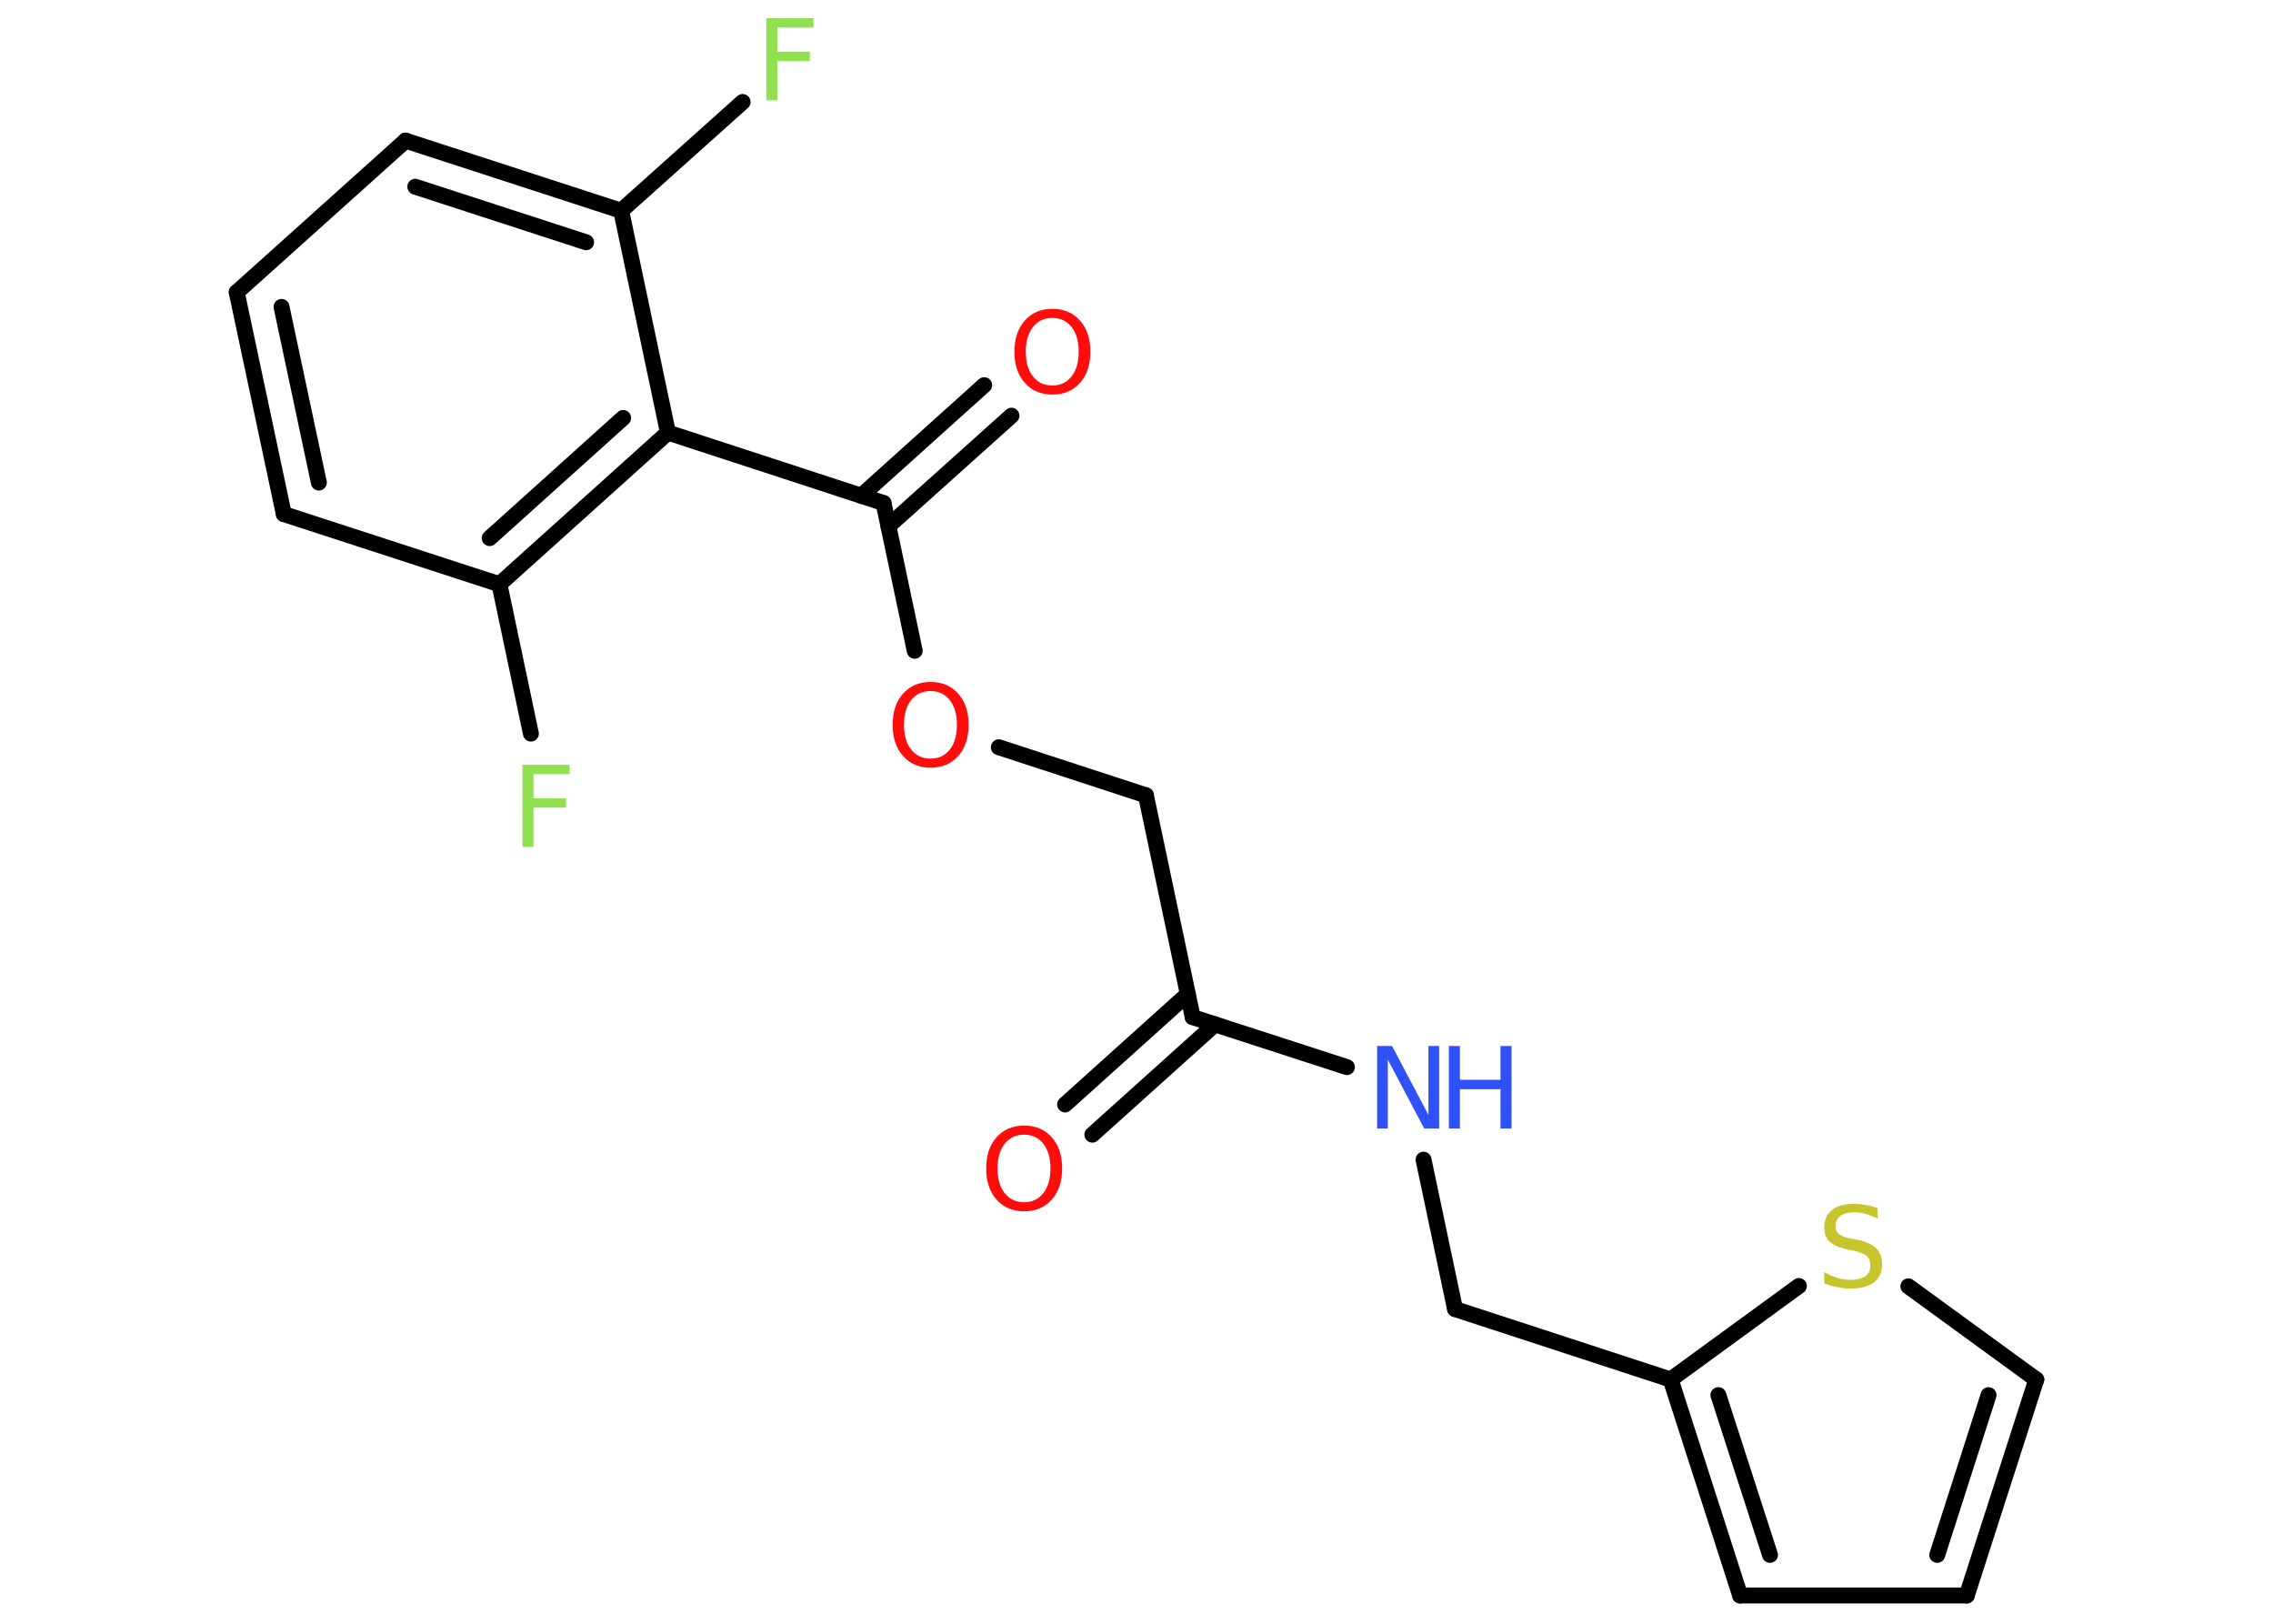 <?xml version='1.0' encoding='UTF-8'?>
<!DOCTYPE svg PUBLIC "-//W3C//DTD SVG 1.1//EN" "http://www.w3.org/Graphics/SVG/1.1/DTD/svg11.dtd">
<svg version='1.2' xmlns='http://www.w3.org/2000/svg' xmlns:xlink='http://www.w3.org/1999/xlink' width='70.0mm' height='50.0mm' viewBox='0 0 70.0 50.0'>
  <desc>Generated by the Chemistry Development Kit (http://github.com/cdk)</desc>
  <g stroke-linecap='round' stroke-linejoin='round' stroke='#000000' stroke-width='.49' fill='#FF0D0D'>
    <rect x='.0' y='.0' width='70.0' height='50.0' fill='#FFFFFF' stroke='none'/>
    <g id='mol1' class='mol'>
      <g id='mol1bnd1' class='bond'>
        <line x1='32.8' y1='34.01' x2='36.58' y2='30.61'/>
        <line x1='33.64' y1='34.94' x2='37.42' y2='31.54'/>
      </g>
      <line id='mol1bnd2' class='bond' x1='36.73' y1='31.32' x2='35.29' y2='24.49'/>
      <line id='mol1bnd3' class='bond' x1='35.29' y1='24.49' x2='30.76' y2='23.01'/>
      <line id='mol1bnd4' class='bond' x1='28.17' y1='20.04' x2='27.21' y2='15.49'/>
      <g id='mol1bnd5' class='bond'>
        <line x1='26.52' y1='15.27' x2='30.31' y2='11.86'/>
        <line x1='27.36' y1='16.2' x2='31.15' y2='12.8'/>
      </g>
      <line id='mol1bnd6' class='bond' x1='27.21' y1='15.49' x2='20.57' y2='13.32'/>
      <g id='mol1bnd7' class='bond'>
        <line x1='15.38' y1='17.99' x2='20.57' y2='13.32'/>
        <line x1='15.08' y1='16.57' x2='19.19' y2='12.87'/>
      </g>
      <line id='mol1bnd8' class='bond' x1='15.38' y1='17.99' x2='16.35' y2='22.59'/>
      <line id='mol1bnd9' class='bond' x1='15.38' y1='17.99' x2='8.74' y2='15.83'/>
      <g id='mol1bnd10' class='bond'>
        <line x1='7.29' y1='9.0' x2='8.74' y2='15.83'/>
        <line x1='8.67' y1='9.45' x2='9.82' y2='14.86'/>
      </g>
      <line id='mol1bnd11' class='bond' x1='7.29' y1='9.0' x2='12.49' y2='4.33'/>
      <g id='mol1bnd12' class='bond'>
        <line x1='19.13' y1='6.49' x2='12.49' y2='4.33'/>
        <line x1='18.05' y1='7.46' x2='12.79' y2='5.75'/>
      </g>
      <line id='mol1bnd13' class='bond' x1='20.57' y1='13.32' x2='19.13' y2='6.49'/>
      <line id='mol1bnd14' class='bond' x1='19.13' y1='6.49' x2='22.87' y2='3.14'/>
      <line id='mol1bnd15' class='bond' x1='36.73' y1='31.32' x2='41.48' y2='32.86'/>
      <line id='mol1bnd16' class='bond' x1='43.84' y1='35.71' x2='44.81' y2='40.31'/>
      <line id='mol1bnd17' class='bond' x1='44.81' y1='40.31' x2='51.45' y2='42.48'/>
      <g id='mol1bnd18' class='bond'>
        <line x1='51.45' y1='42.48' x2='53.59' y2='49.13'/>
        <line x1='52.92' y1='42.96' x2='54.51' y2='47.88'/>
      </g>
      <line id='mol1bnd19' class='bond' x1='53.59' y1='49.13' x2='60.57' y2='49.13'/>
      <g id='mol1bnd20' class='bond'>
        <line x1='60.57' y1='49.13' x2='62.71' y2='42.48'/>
        <line x1='59.66' y1='47.88' x2='61.24' y2='42.96'/>
      </g>
      <line id='mol1bnd21' class='bond' x1='62.71' y1='42.48' x2='58.77' y2='39.61'/>
      <line id='mol1bnd22' class='bond' x1='51.45' y1='42.48' x2='55.4' y2='39.6'/>
      <path id='mol1atm1' class='atom' d='M31.54 34.94q-.38 .0 -.6 .28q-.22 .28 -.22 .76q.0 .48 .22 .76q.22 .28 .6 .28q.37 .0 .59 -.28q.22 -.28 .22 -.76q.0 -.48 -.22 -.76q-.22 -.28 -.59 -.28zM31.54 34.66q.53 .0 .85 .36q.32 .36 .32 .96q.0 .6 -.32 .96q-.32 .36 -.85 .36q-.53 .0 -.85 -.36q-.32 -.36 -.32 -.96q.0 -.6 .32 -.96q.32 -.36 .85 -.36z' stroke='none'/>
      <path id='mol1atm4' class='atom' d='M28.66 21.28q-.38 .0 -.6 .28q-.22 .28 -.22 .76q.0 .48 .22 .76q.22 .28 .6 .28q.37 .0 .59 -.28q.22 -.28 .22 -.76q.0 -.48 -.22 -.76q-.22 -.28 -.59 -.28zM28.66 21.0q.53 .0 .85 .36q.32 .36 .32 .96q.0 .6 -.32 .96q-.32 .36 -.85 .36q-.53 .0 -.85 -.36q-.32 -.36 -.32 -.96q.0 -.6 .32 -.96q.32 -.36 .85 -.36z' stroke='none'/>
      <path id='mol1atm6' class='atom' d='M32.41 9.79q-.38 .0 -.6 .28q-.22 .28 -.22 .76q.0 .48 .22 .76q.22 .28 .6 .28q.37 .0 .59 -.28q.22 -.28 .22 -.76q.0 -.48 -.22 -.76q-.22 -.28 -.59 -.28zM32.41 9.51q.53 .0 .85 .36q.32 .36 .32 .96q.0 .6 -.32 .96q-.32 .36 -.85 .36q-.53 .0 -.85 -.36q-.32 -.36 -.32 -.96q.0 -.6 .32 -.96q.32 -.36 .85 -.36z' stroke='none'/>
      <path id='mol1atm9' class='atom' d='M16.09 23.55h1.45v.29h-1.11v.74h1.0v.29h-1.0v1.21h-.34v-2.54z' stroke='none' fill='#90E050'/>
      <path id='mol1atm14' class='atom' d='M23.6 .56h1.45v.29h-1.11v.74h1.0v.29h-1.0v1.21h-.34v-2.54z' stroke='none' fill='#90E050'/>
      <g id='mol1atm15' class='atom'>
        <path d='M42.41 32.21h.46l1.12 2.12v-2.12h.33v2.54h-.46l-1.12 -2.12v2.12h-.33v-2.54z' stroke='none' fill='#3050F8'/>
        <path d='M44.62 32.21h.34v1.04h1.25v-1.04h.34v2.54h-.34v-1.21h-1.25v1.21h-.34v-2.54z' stroke='none' fill='#3050F8'/>
      </g>
      <path id='mol1atm21' class='atom' d='M57.82 37.19v.33q-.19 -.09 -.37 -.14q-.17 -.05 -.34 -.05q-.28 .0 -.43 .11q-.15 .11 -.15 .31q.0 .17 .1 .25q.1 .09 .38 .14l.21 .04q.38 .08 .56 .26q.18 .18 .18 .49q.0 .37 -.25 .56q-.25 .19 -.73 .19q-.18 .0 -.38 -.04q-.2 -.04 -.42 -.12v-.35q.21 .12 .41 .18q.2 .06 .39 .06q.3 .0 .46 -.11q.16 -.11 .16 -.33q.0 -.19 -.11 -.29q-.11 -.1 -.37 -.16l-.21 -.04q-.38 -.08 -.56 -.24q-.17 -.16 -.17 -.45q.0 -.34 .24 -.53q.24 -.19 .65 -.19q.18 .0 .36 .03q.19 .03 .38 .1z' stroke='none' fill='#C6C62C'/>
    </g>
  </g>
</svg>

